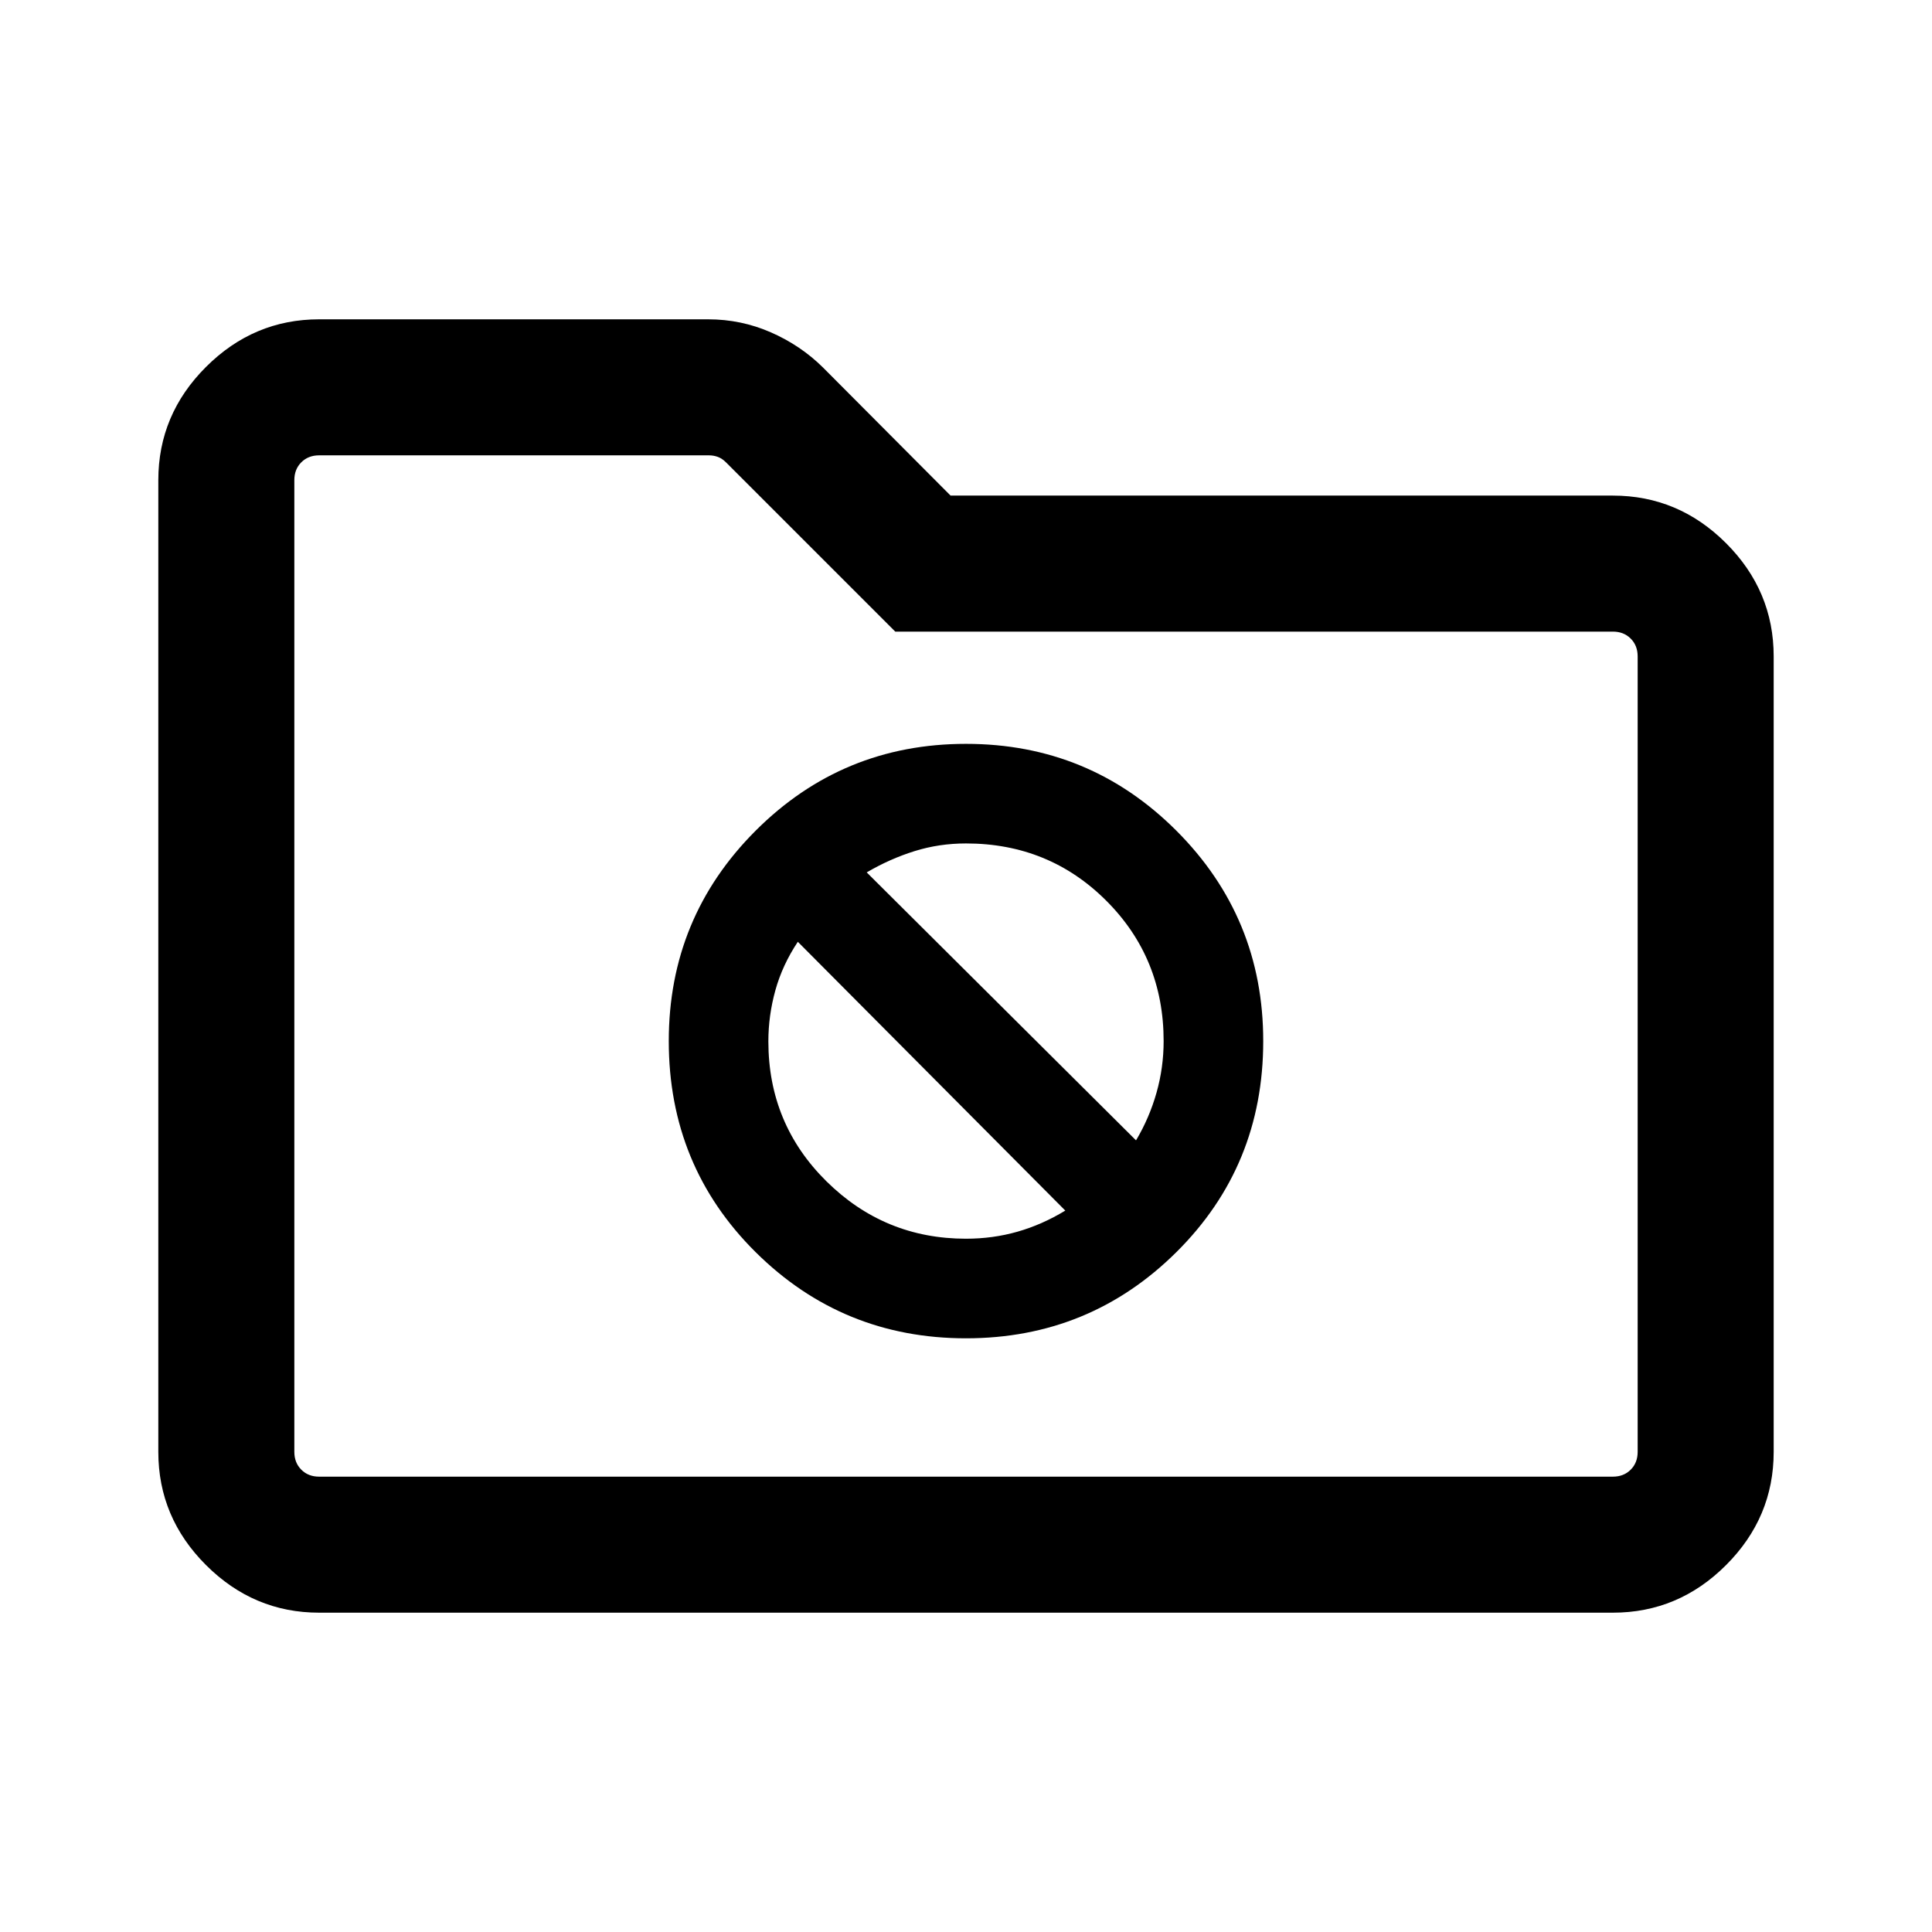 <svg xmlns="http://www.w3.org/2000/svg" height="40" viewBox="0 -960 960 960" width="40"><path d="M158.565-158.668q-32.513 0-56.205-23.656-23.692-23.655-23.692-56.241v-482.87q0-32.586 23.692-56.241 23.692-23.656 56.205-23.656h193.307q16.384 0 31.16 6.469 14.776 6.468 25.872 17.436l63.429 63.685h329.102q32.586 0 56.241 23.655 23.656 23.656 23.656 56.241v395.281q0 32.586-23.656 56.241-23.655 23.656-56.241 23.656h-642.87Zm0-67.588h642.87q5.385 0 8.847-3.462 3.462-3.462 3.462-8.847v-395.281q0-5.385-3.462-8.846-3.462-3.462-8.847-3.462H444.846l-84.127-84.128q-1.924-1.923-4.039-2.692-2.116-.77-4.423-.77H158.565q-5.385 0-8.847 3.462-3.462 3.462-3.462 8.847v482.87q0 5.385 3.462 8.847 3.462 3.462 8.847 3.462Zm-12.309 0v-507.488 507.488ZM480-295.002q61.384 0 104.538-42.82 43.153-42.82 43.153-104.871 0-61.384-43.153-104.538Q541.384-590.384 480-590.384q-61.384 0-104.538 43.153-43.153 43.154-43.153 104.538 0 62.051 43.153 104.871 43.154 42.82 104.538 42.82Zm-49.334-231.511q11.513-6.738 23.744-10.561 12.231-3.824 25.59-3.824 41.246 0 69.726 28.479 28.479 28.48 28.479 69.726 0 13.156-3.546 25.677-3.546 12.521-10.172 23.657L430.666-526.513ZM480-344.488q-40.487 0-69.346-28.525-28.859-28.526-28.859-69.559 0-12.813 3.49-25.378 3.491-12.564 11.151-24.077l132.898 133.565q-11.513 6.993-23.744 10.484-12.231 3.49-25.59 3.49Z"/></svg>